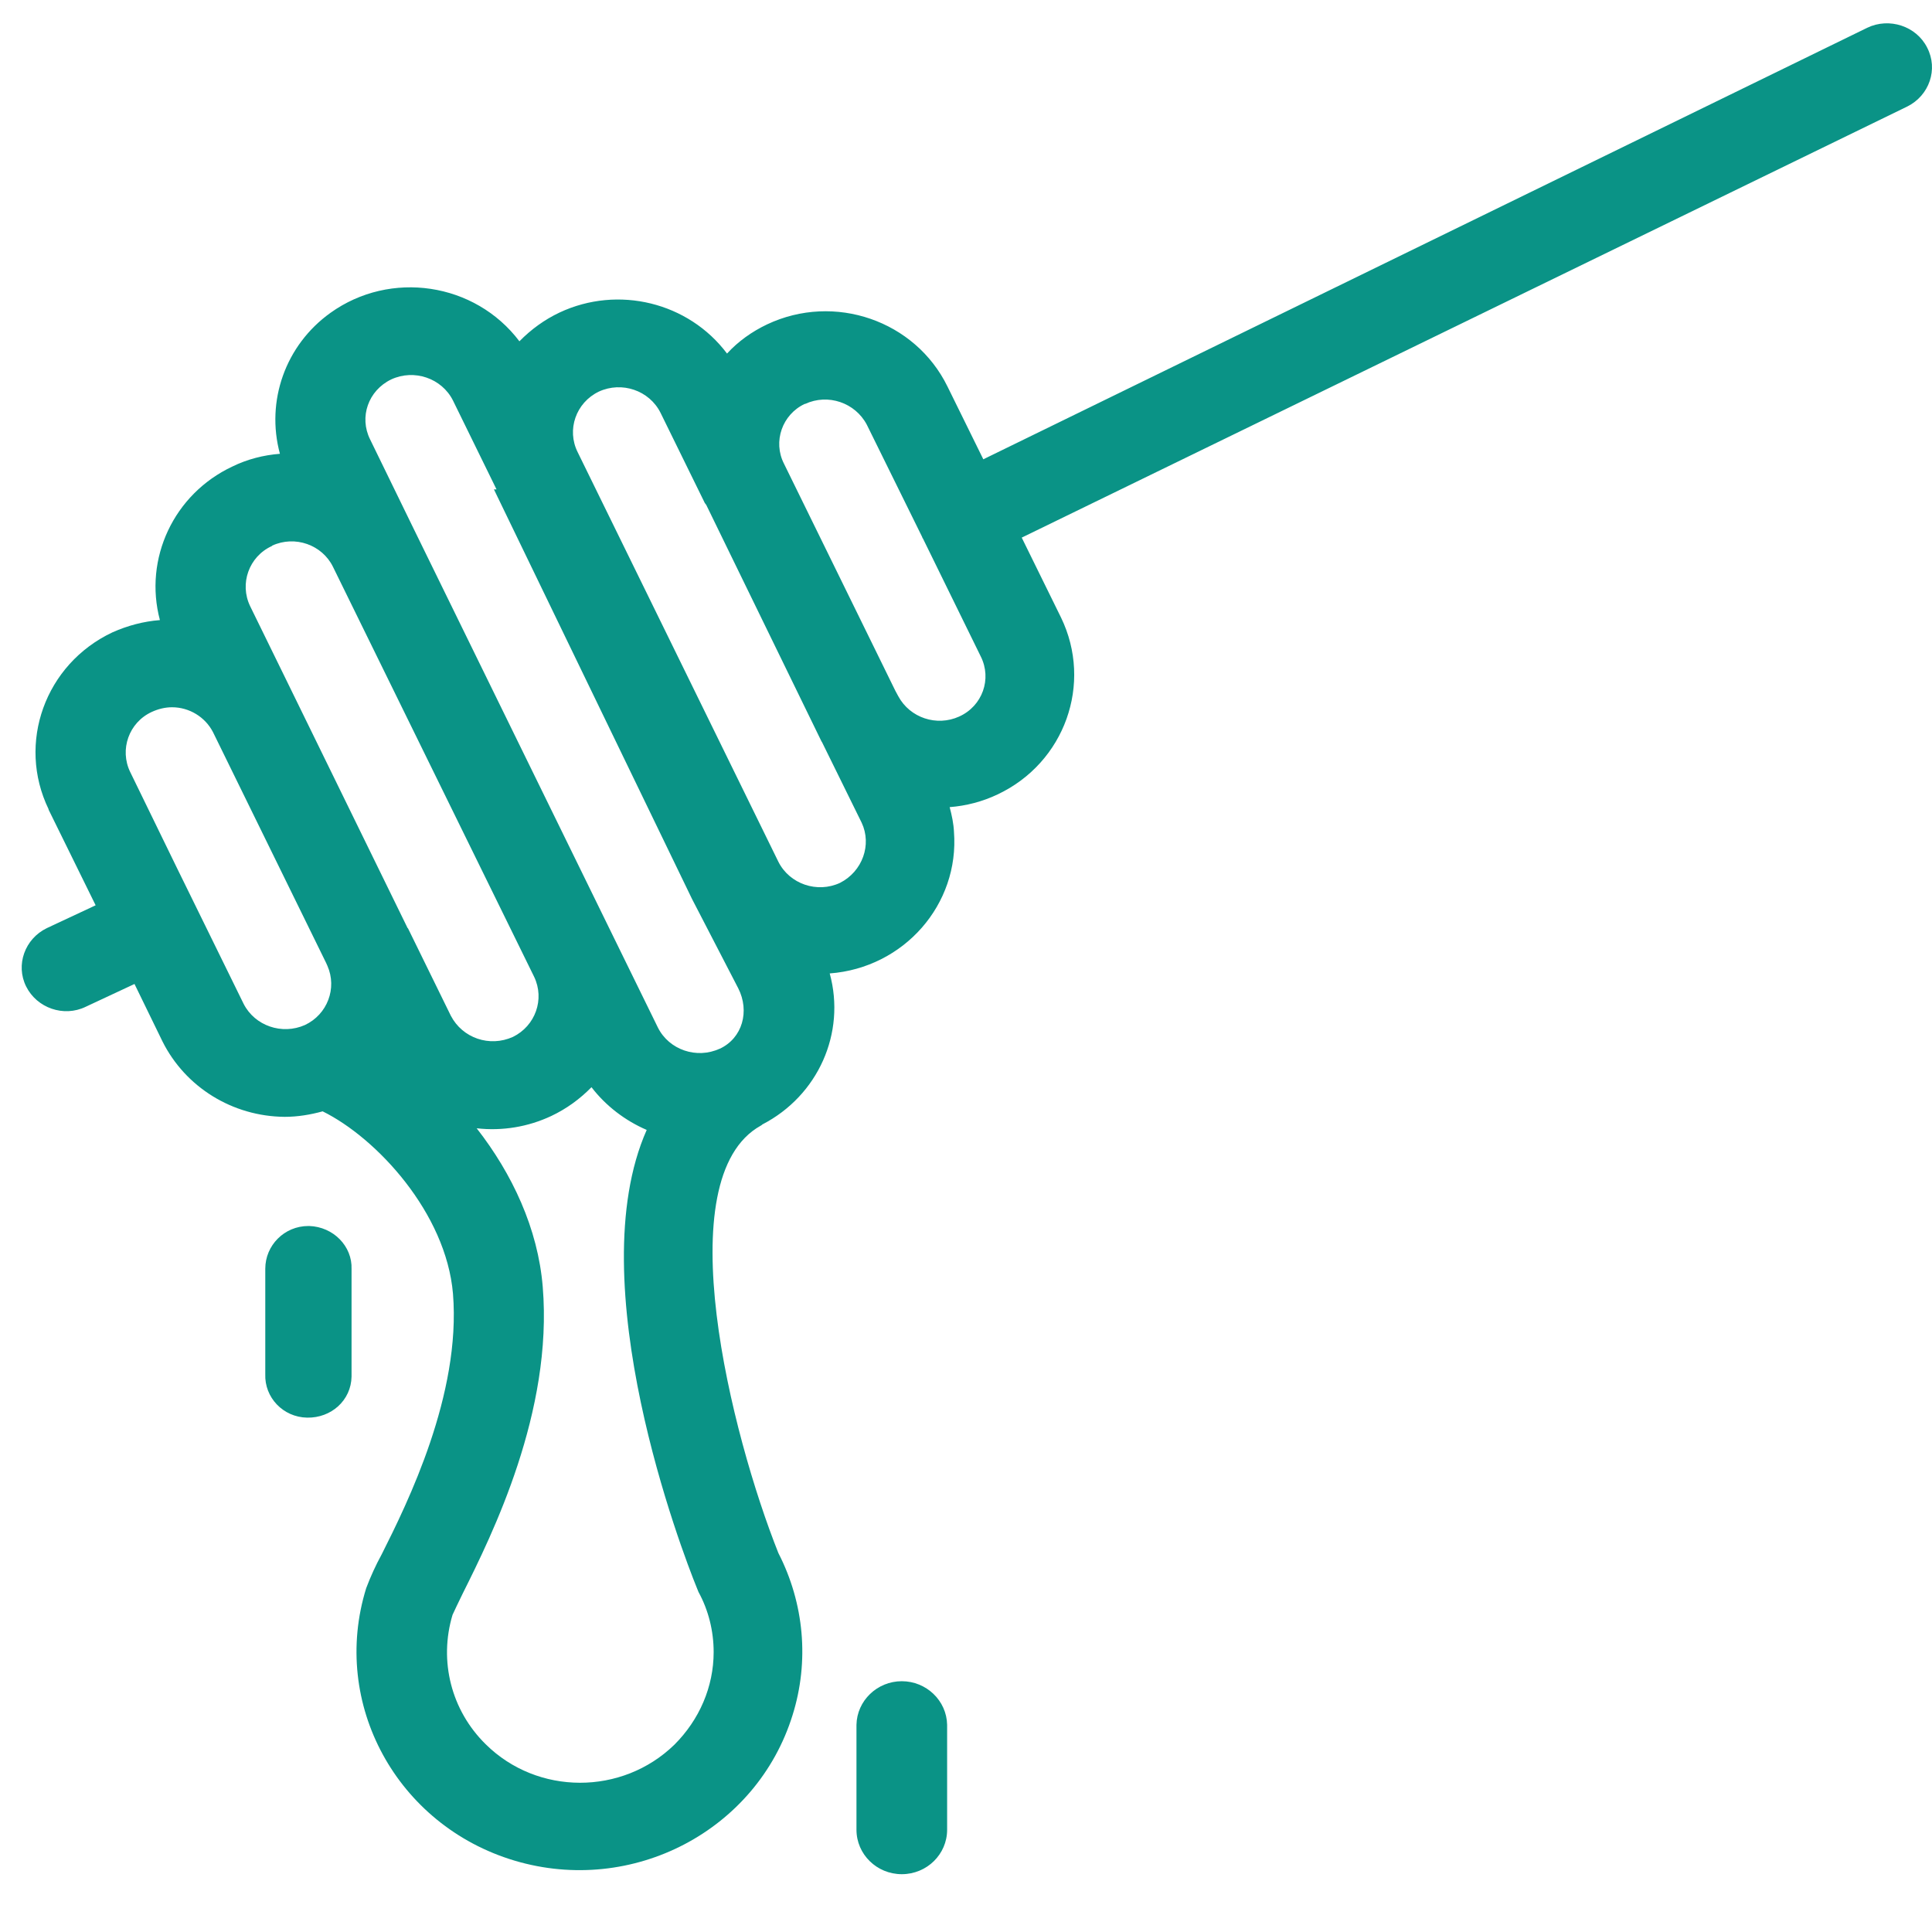 <svg width="26" height="26" viewBox="0 0 26 26" fill="none" xmlns="http://www.w3.org/2000/svg">
<path d="M25.935 0.641C25.79 0.351 25.424 0.231 25.128 0.374L13.233 6.181L12.751 5.202C12.316 4.314 11.23 3.938 10.324 4.365C10.12 4.462 9.935 4.593 9.784 4.758C9.267 4.069 8.32 3.835 7.53 4.206C7.327 4.302 7.147 4.433 6.99 4.593C6.392 3.801 5.254 3.631 4.446 4.211C3.842 4.644 3.575 5.396 3.767 6.107C3.546 6.124 3.325 6.181 3.128 6.278C2.338 6.648 1.932 7.519 2.152 8.345C1.932 8.362 1.717 8.419 1.513 8.51C0.607 8.937 0.224 10.002 0.654 10.89V10.896L1.287 12.183L0.631 12.49C0.334 12.633 0.207 12.986 0.352 13.276C0.497 13.566 0.857 13.692 1.153 13.549L1.81 13.242L2.187 14.016C2.495 14.631 3.128 15.024 3.831 15.03C4.005 15.03 4.179 15.001 4.342 14.956C5.068 15.314 6.003 16.322 6.096 17.41C6.206 18.765 5.486 20.223 5.137 20.917C5.056 21.065 4.986 21.219 4.928 21.373C4.446 22.927 5.341 24.567 6.926 25.04C8.512 25.512 10.184 24.635 10.666 23.081C10.893 22.358 10.823 21.578 10.475 20.9C9.842 19.311 8.971 15.855 10.237 15.149C10.248 15.144 10.254 15.138 10.26 15.132C11.009 14.745 11.386 13.902 11.166 13.1C12.165 13.025 12.914 12.171 12.838 11.192C12.833 11.084 12.809 10.97 12.78 10.862C13.001 10.845 13.222 10.788 13.425 10.691C14.331 10.264 14.709 9.199 14.279 8.311L13.75 7.235L25.668 1.433C25.964 1.285 26.086 0.932 25.935 0.641L25.935 0.641ZM4.104 13.794C3.796 13.931 3.43 13.806 3.279 13.51L2.379 11.676L1.752 10.389C1.606 10.088 1.734 9.723 2.042 9.581C2.129 9.541 2.222 9.518 2.315 9.518C2.547 9.518 2.762 9.649 2.867 9.854L4.388 12.957L4.406 12.997C4.539 13.299 4.406 13.652 4.104 13.794L4.104 13.794ZM6.067 13.669L5.492 12.496C5.492 12.496 5.492 12.491 5.486 12.491L3.854 9.154L3.366 8.157C3.221 7.856 3.349 7.491 3.657 7.349C3.657 7.349 3.662 7.349 3.662 7.343C3.97 7.201 4.336 7.332 4.481 7.628L7.188 13.145C7.333 13.447 7.205 13.806 6.903 13.954C6.589 14.096 6.224 13.971 6.067 13.669L6.067 13.669ZM9.604 22.233C9.604 22.7 9.412 23.144 9.075 23.48C8.372 24.163 7.234 24.163 6.537 23.474C6.072 23.018 5.904 22.352 6.09 21.732C6.107 21.692 6.171 21.561 6.229 21.441C6.624 20.65 7.443 18.999 7.304 17.319C7.24 16.533 6.891 15.793 6.415 15.184C6.758 15.223 7.106 15.166 7.42 15.018C7.623 14.922 7.803 14.791 7.96 14.631C8.152 14.882 8.413 15.081 8.703 15.206C7.792 17.262 9.18 20.883 9.377 21.367L9.4 21.424C9.534 21.669 9.604 21.948 9.604 22.233L9.604 22.233ZM9.685 14.113C9.377 14.255 9.005 14.13 8.854 13.829L8.268 12.633L5.567 7.116L4.981 5.914C4.83 5.612 4.957 5.254 5.265 5.106C5.573 4.963 5.945 5.089 6.096 5.39L6.682 6.586H6.647L9.313 12.098L9.935 13.3C10.091 13.607 9.993 13.971 9.685 14.114L9.685 14.113ZM11.305 11.881C10.998 12.024 10.626 11.898 10.475 11.597L7.774 6.085C7.623 5.783 7.751 5.418 8.059 5.27C8.367 5.128 8.738 5.253 8.889 5.555L9.476 6.751C9.482 6.768 9.493 6.779 9.505 6.796L10.998 9.86L11.056 9.979L11.061 9.985L11.596 11.072C11.735 11.368 11.607 11.727 11.305 11.881L11.305 11.881ZM12.908 9.643C12.606 9.78 12.246 9.661 12.089 9.37L12.049 9.296L10.55 6.239C10.399 5.942 10.527 5.578 10.829 5.436H10.835C11.143 5.293 11.509 5.419 11.665 5.715L12.409 7.224C12.409 7.229 12.415 7.235 12.415 7.241L12.42 7.246L13.199 8.835C13.35 9.137 13.222 9.501 12.908 9.643H12.908Z" fill="#0A9386"/>
<path d="M12.136 22.625C11.805 22.625 11.532 22.887 11.526 23.212V24.624C11.526 24.954 11.799 25.222 12.136 25.222C12.473 25.222 12.746 24.954 12.746 24.624V23.212C12.74 22.887 12.467 22.625 12.136 22.625Z" fill="#0A9386"/>
<path d="M4.162 16.499H4.15C3.825 16.499 3.57 16.761 3.57 17.074V17.085V18.492C3.558 18.805 3.808 19.072 4.133 19.078C4.458 19.084 4.725 18.845 4.731 18.526V18.486V17.08C4.743 16.772 4.487 16.51 4.162 16.499L4.162 16.499Z" fill="#0A9386"/>
</svg>
